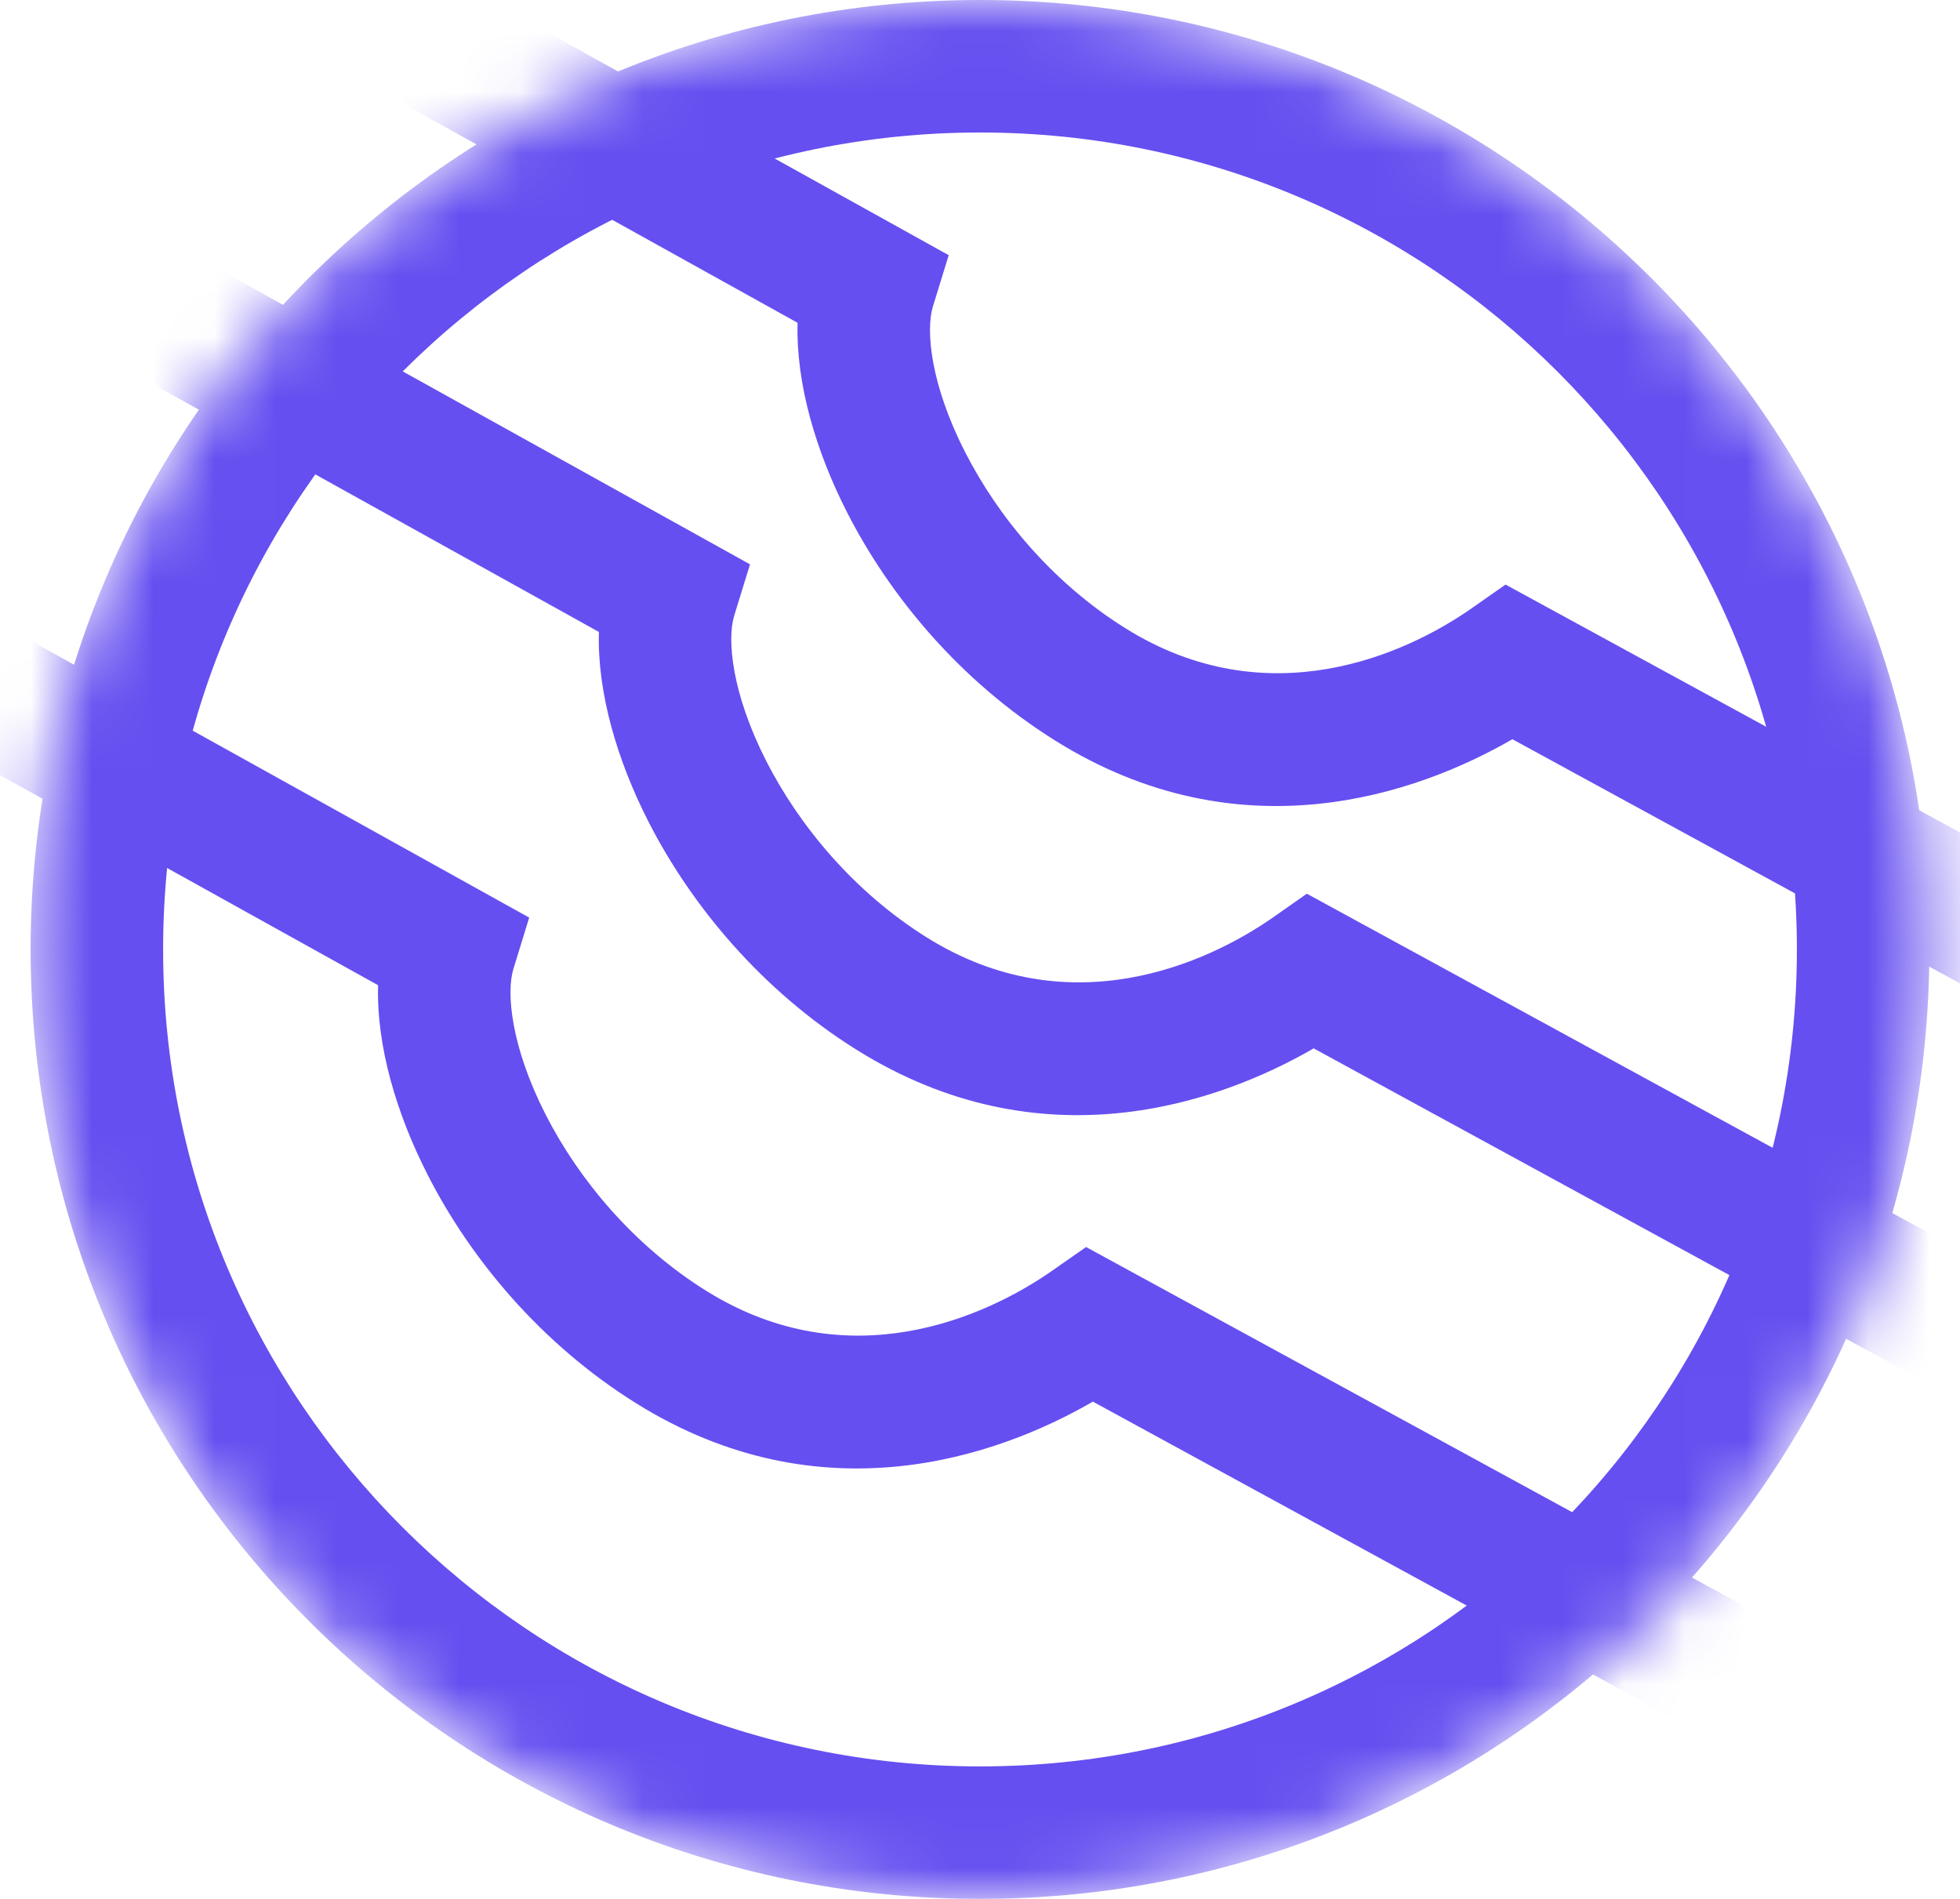 <svg width="32" height="31" viewBox="0 0 32 31" fill="none" xmlns="http://www.w3.org/2000/svg">
<mask id="mask0_52:565" style="mask-type:alpha" maskUnits="userSpaceOnUse" x="0" y="0" width="32" height="31">
<path d="M31.5 15.5C31.5 24.06 24.56 31 16 31C7.44 31 0.5 24.06 0.5 15.5C0.5 6.94 7.44 0 16 0C24.56 0 31.5 6.94 31.5 15.5Z" fill="#312E81"/>
</mask>
<g mask="url(#mask0_52:565)">
<path fill-rule="evenodd" clip-rule="evenodd" d="M16 28.837C23.366 28.837 29.337 22.866 29.337 15.5C29.337 8.134 23.366 2.163 16 2.163C8.634 2.163 2.663 8.134 2.663 15.5C2.663 22.866 8.634 28.837 16 28.837ZM16 31C24.56 31 31.5 24.06 31.5 15.5C31.5 6.94 24.56 0 16 0C7.44 0 0.5 6.94 0.5 15.5C0.5 24.06 7.44 31 16 31Z" fill="#654FF0"/>
<path fill-rule="evenodd" clip-rule="evenodd" d="M13.022 5.27L3.94 0.224L4.99 -1.666L15.489 4.166L15.231 5.004C15.113 5.39 15.189 6.271 15.758 7.383C16.299 8.443 17.193 9.519 18.375 10.257C20.7 11.71 22.954 10.682 24.031 9.928L24.58 9.543L37.064 16.353L36.029 18.252L24.692 12.068C23.131 12.97 20.245 13.977 17.229 12.091C15.677 11.121 14.529 9.734 13.831 8.367C13.322 7.37 12.993 6.261 13.022 5.27Z" fill="#654FF0"/>
<path fill-rule="evenodd" clip-rule="evenodd" d="M9.778 10.317L0.696 5.271L1.746 3.38L12.245 9.213L11.987 10.051C11.868 10.436 11.945 11.317 12.513 12.43C13.055 13.49 13.949 14.565 15.131 15.304C17.456 16.757 19.71 15.728 20.787 14.975L21.336 14.59L33.82 21.399L32.785 23.298L21.448 17.115C19.887 18.017 17.001 19.023 13.985 17.138C12.433 16.168 11.285 14.78 10.587 13.414C10.078 12.417 9.749 11.308 9.778 10.317Z" fill="#654FF0"/>
<path fill-rule="evenodd" clip-rule="evenodd" d="M6.173 16.084L-2.909 11.038L-1.859 9.148L8.64 14.98L8.382 15.818C8.264 16.203 8.341 17.084 8.909 18.197C9.45 19.257 10.345 20.333 11.527 21.071C13.851 22.524 16.105 21.496 17.182 20.742L17.732 20.358L30.215 27.167L29.18 29.066L17.843 22.882C16.283 23.785 13.396 24.791 10.38 22.905C8.828 21.935 7.68 20.548 6.983 19.181C6.474 18.184 6.144 17.075 6.173 16.084Z" fill="#654FF0"/>
</g>
</svg>
